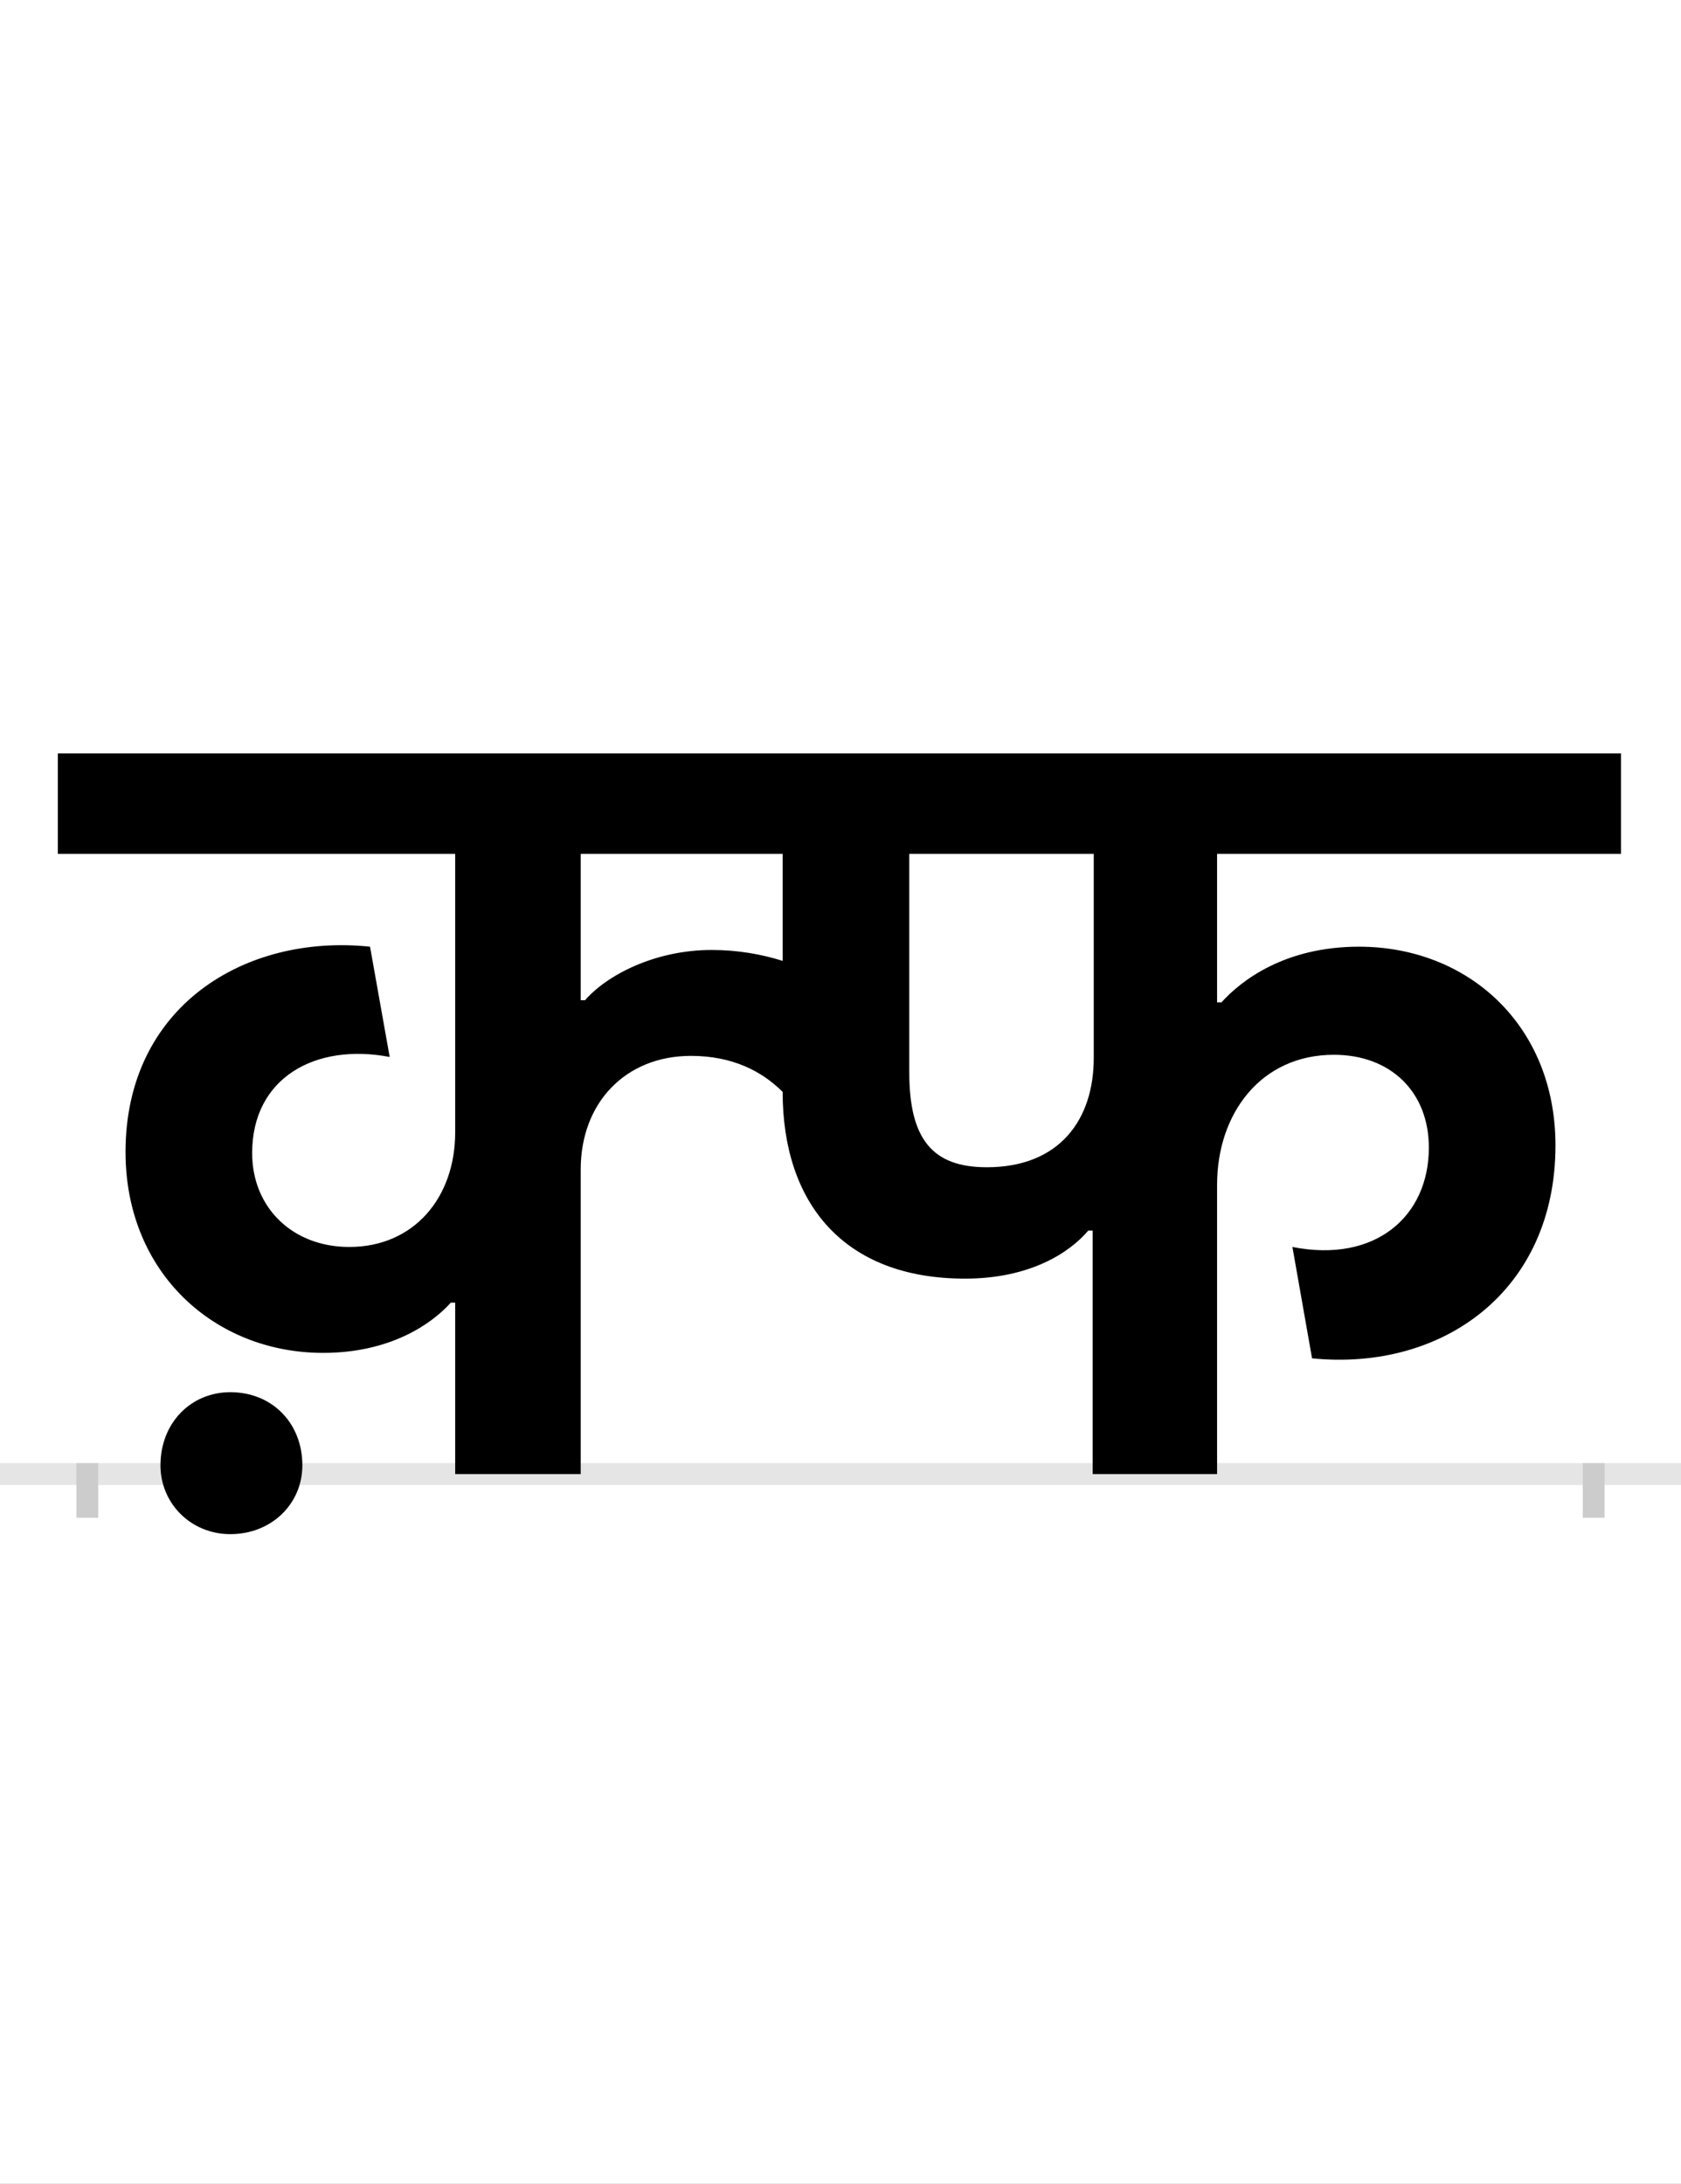 <?xml version="1.0" encoding="UTF-8"?>
<svg height="200.0" version="1.1" width="154.0" xmlns="http://www.w3.org/2000/svg" xmlns:xlink="http://www.w3.org/1999/xlink">
 <rect width="100%" height="100%" fill="#808080" stroke="none"/>
 <path d="M0,0 l154,0 l0,200 l-154,0 Z M0,0" fill="rgb(255,255,255)" transform="matrix(1,0,0,-1,0.0,200.0)"/>
 <path d="M0,0 l154,0" fill="none" stroke="rgb(229,229,229)" stroke-width="2" transform="matrix(1,0,0,-1,0.0,135.0)"/>
 <path d="M0,1 l0,-5" fill="none" stroke="rgb(204,204,204)" stroke-width="2" transform="matrix(1,0,0,-1,8.0,135.0)"/>
 <path d="M0,1 l0,-5" fill="none" stroke="rgb(204,204,204)" stroke-width="2" transform="matrix(1,0,0,-1,146.0,135.0)"/>
 <path d="M456,434 l-4,0 l0,134 l185,0 l0,-98 c-19,6,-41,10,-65,10 c-52,0,-96,-23,-116,-46 Z M337,157 l0,-157 l115,0 l0,279 c0,61,41,104,101,104 c38,0,65,-14,84,-33 c0,-102,56,-171,167,-171 c60,0,96,24,113,44 l4,0 l0,-223 l114,0 l0,265 c0,65,40,119,107,119 c52,0,87,-34,87,-85 c0,-63,-49,-106,-125,-91 l18,-102 c120,-12,223,62,223,195 c0,110,-80,182,-180,182 c-68,0,-108,-31,-126,-51 l-4,0 l0,136 l370,0 l0,92 l-1432,0 l0,-92 l364,0 l0,-255 c0,-60,-38,-105,-97,-105 c-52,0,-89,36,-89,86 c0,69,58,101,126,88 l-18,101 c-115,12,-224,-55,-224,-188 c0,-111,82,-184,181,-184 c61,0,99,26,117,46 Z M922,381 c0,-56,-31,-100,-98,-100 c-50,0,-71,26,-71,87 l0,200 l169,0 Z M67,8 c0,-35,28,-63,64,-63 c38,0,66,28,66,63 c0,39,-28,67,-66,67 c-36,0,-64,-28,-64,-67 Z M67,8" fill="rgb(0,0,0)" transform="matrix(0.1,0.0,0.0,-0.1,8.0,135.0)"/>
</svg>